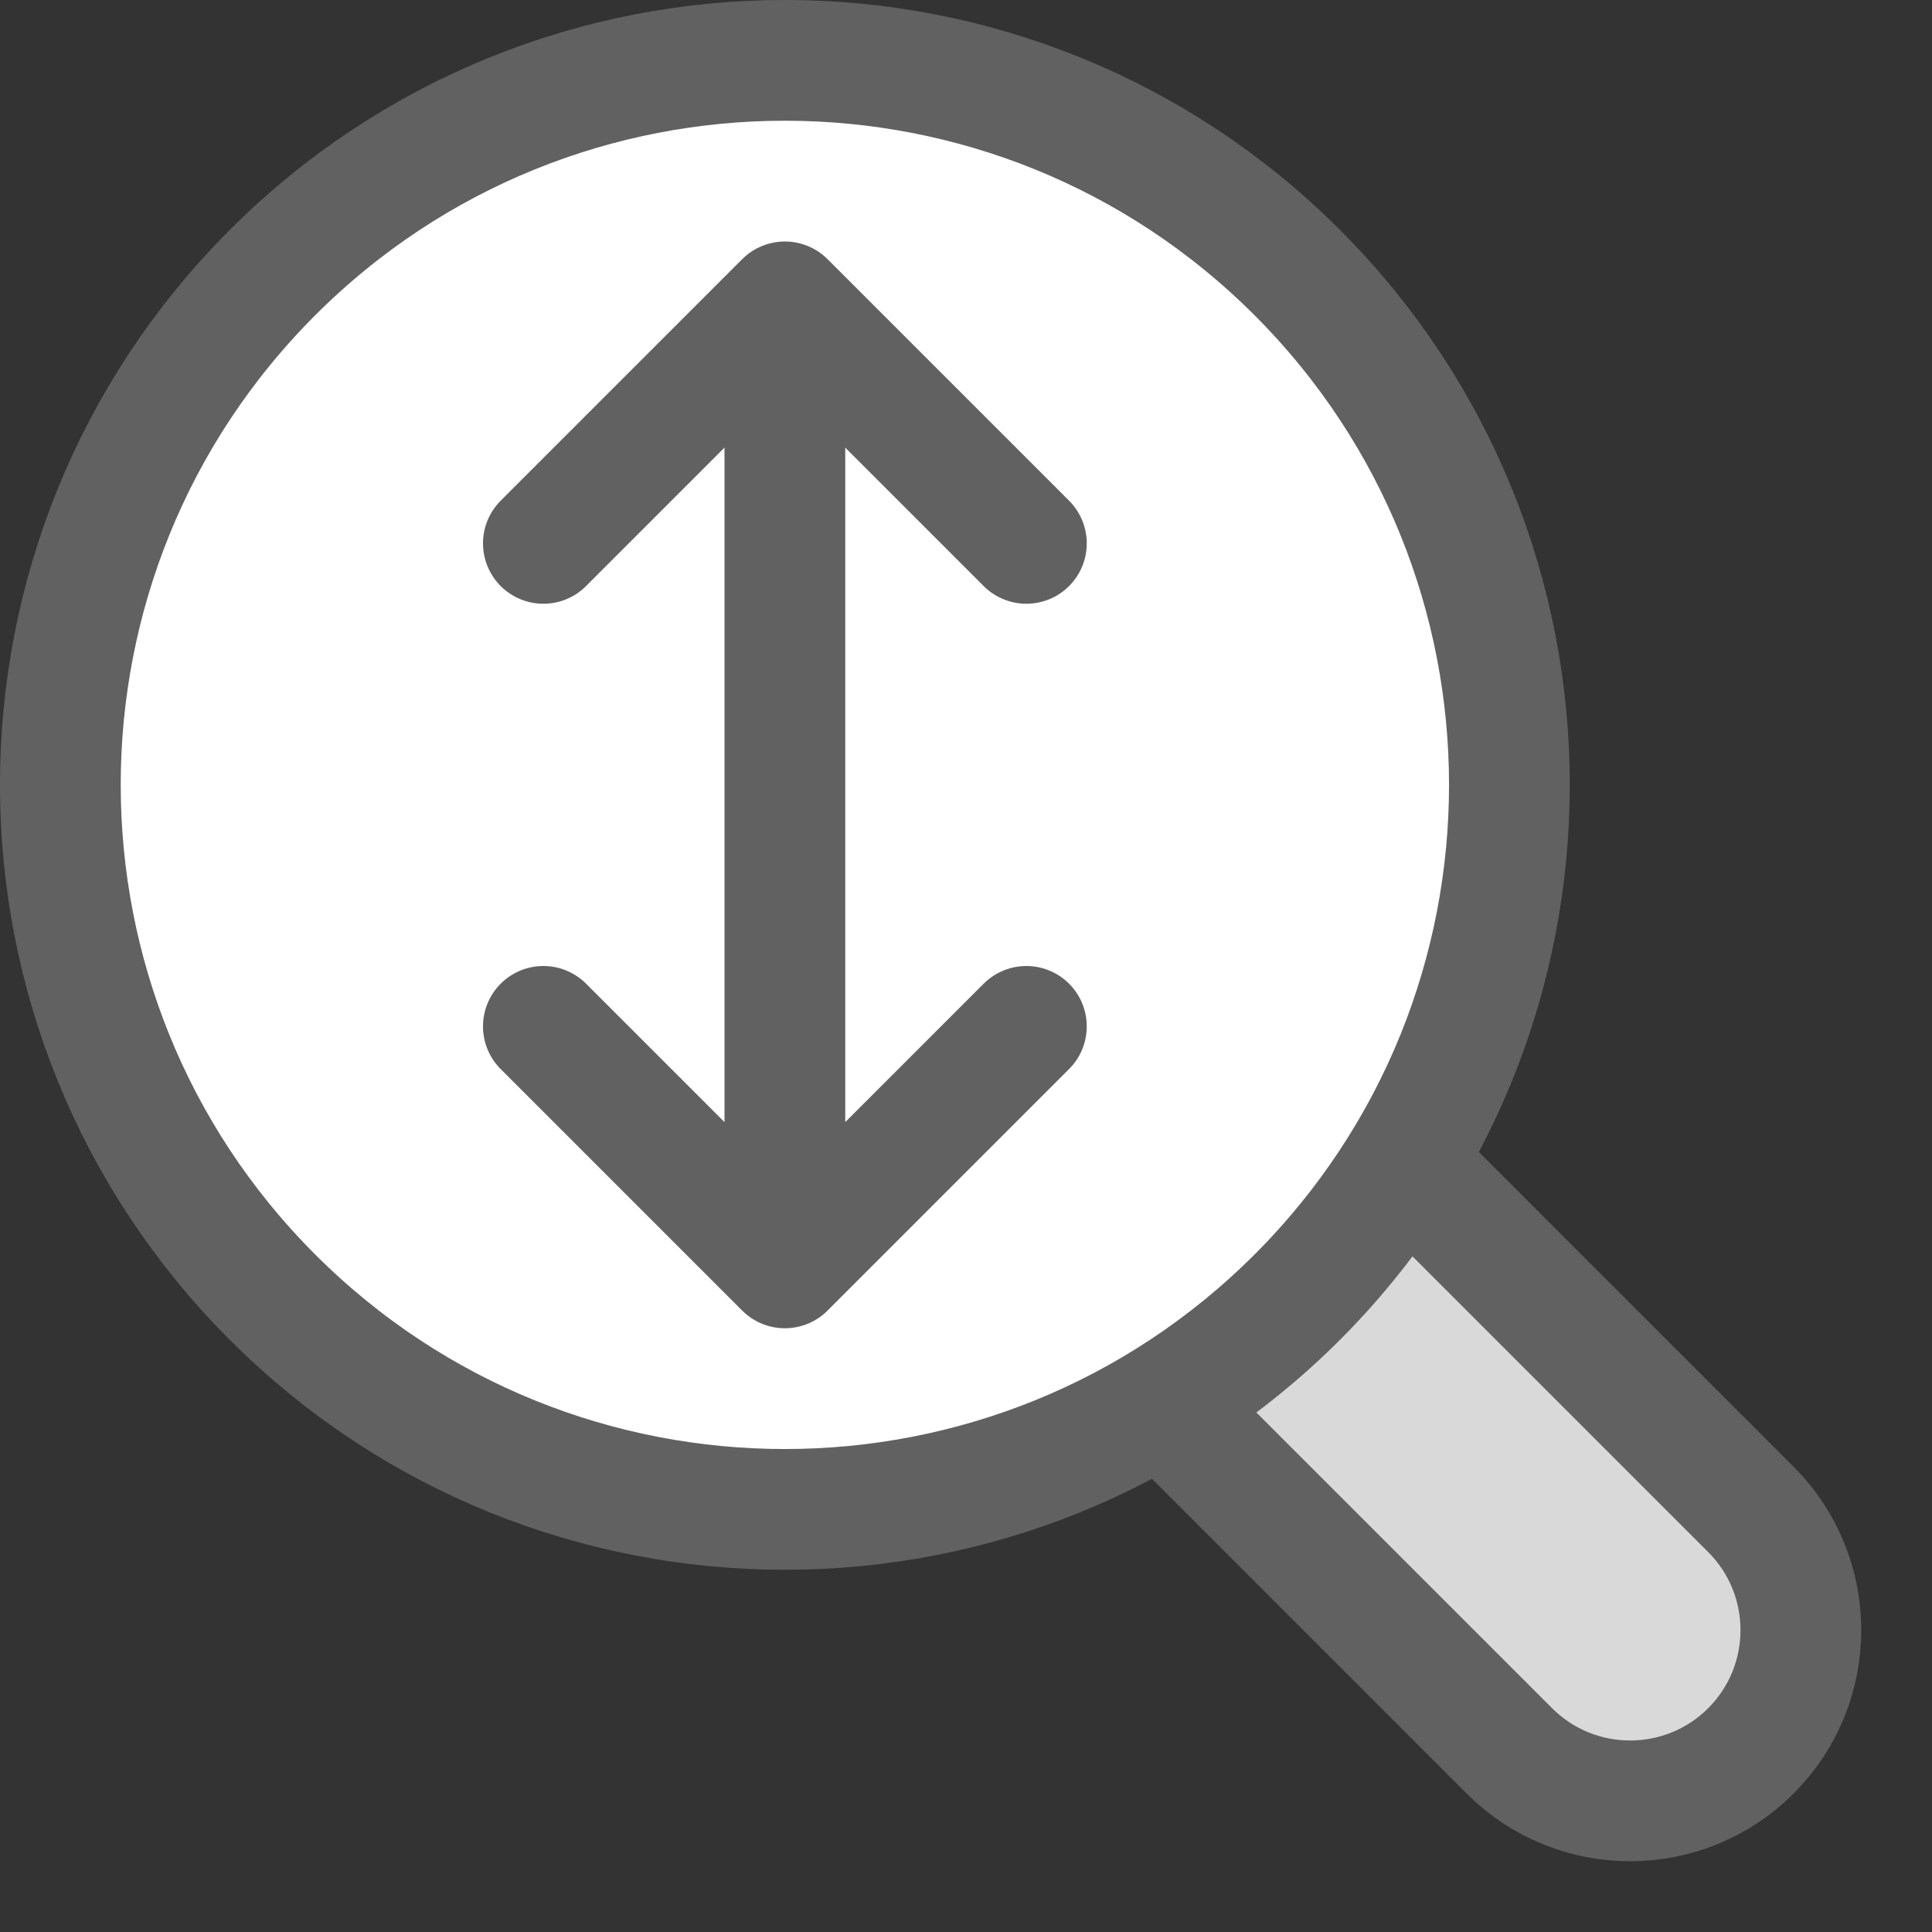 <svg width="16" height="16" viewBox="0 0 16 16" fill="none" xmlns="http://www.w3.org/2000/svg">
<rect x="0" y="0" width="16" height="16" fill="#333333" stroke="none"/>
<path d="M12.5 14.5L9.5 11.5L11.5 9.5L14.5 12.5C15.052 13.052 15.052 13.948 14.5 14.5C13.948 15.052 13.052 15.052 12.5 14.5Z" fill="#D9D9D9" stroke="#616161"/>
<path d="M10.743 2.257C13.086 4.601 13.086 8.399 10.743 10.743C8.399 13.086 4.6 13.086 2.257 10.743C-0.086 8.399 -0.086 4.601 2.257 2.257C4.601 -0.086 8.4 -0.086 10.743 2.257Z" fill="#FFFFFF" stroke="#616161"/>
<path d="M8.5 4.5L6.5 2.5M6.5 2.5L4.5 4.5M6.5 2.5L6.5 10.5M6.5 10.5L8.5 8.5M6.5 10.5L4.5 8.5" stroke="#616162" stroke-linecap="round" stroke-linejoin="round"/>
</svg>
